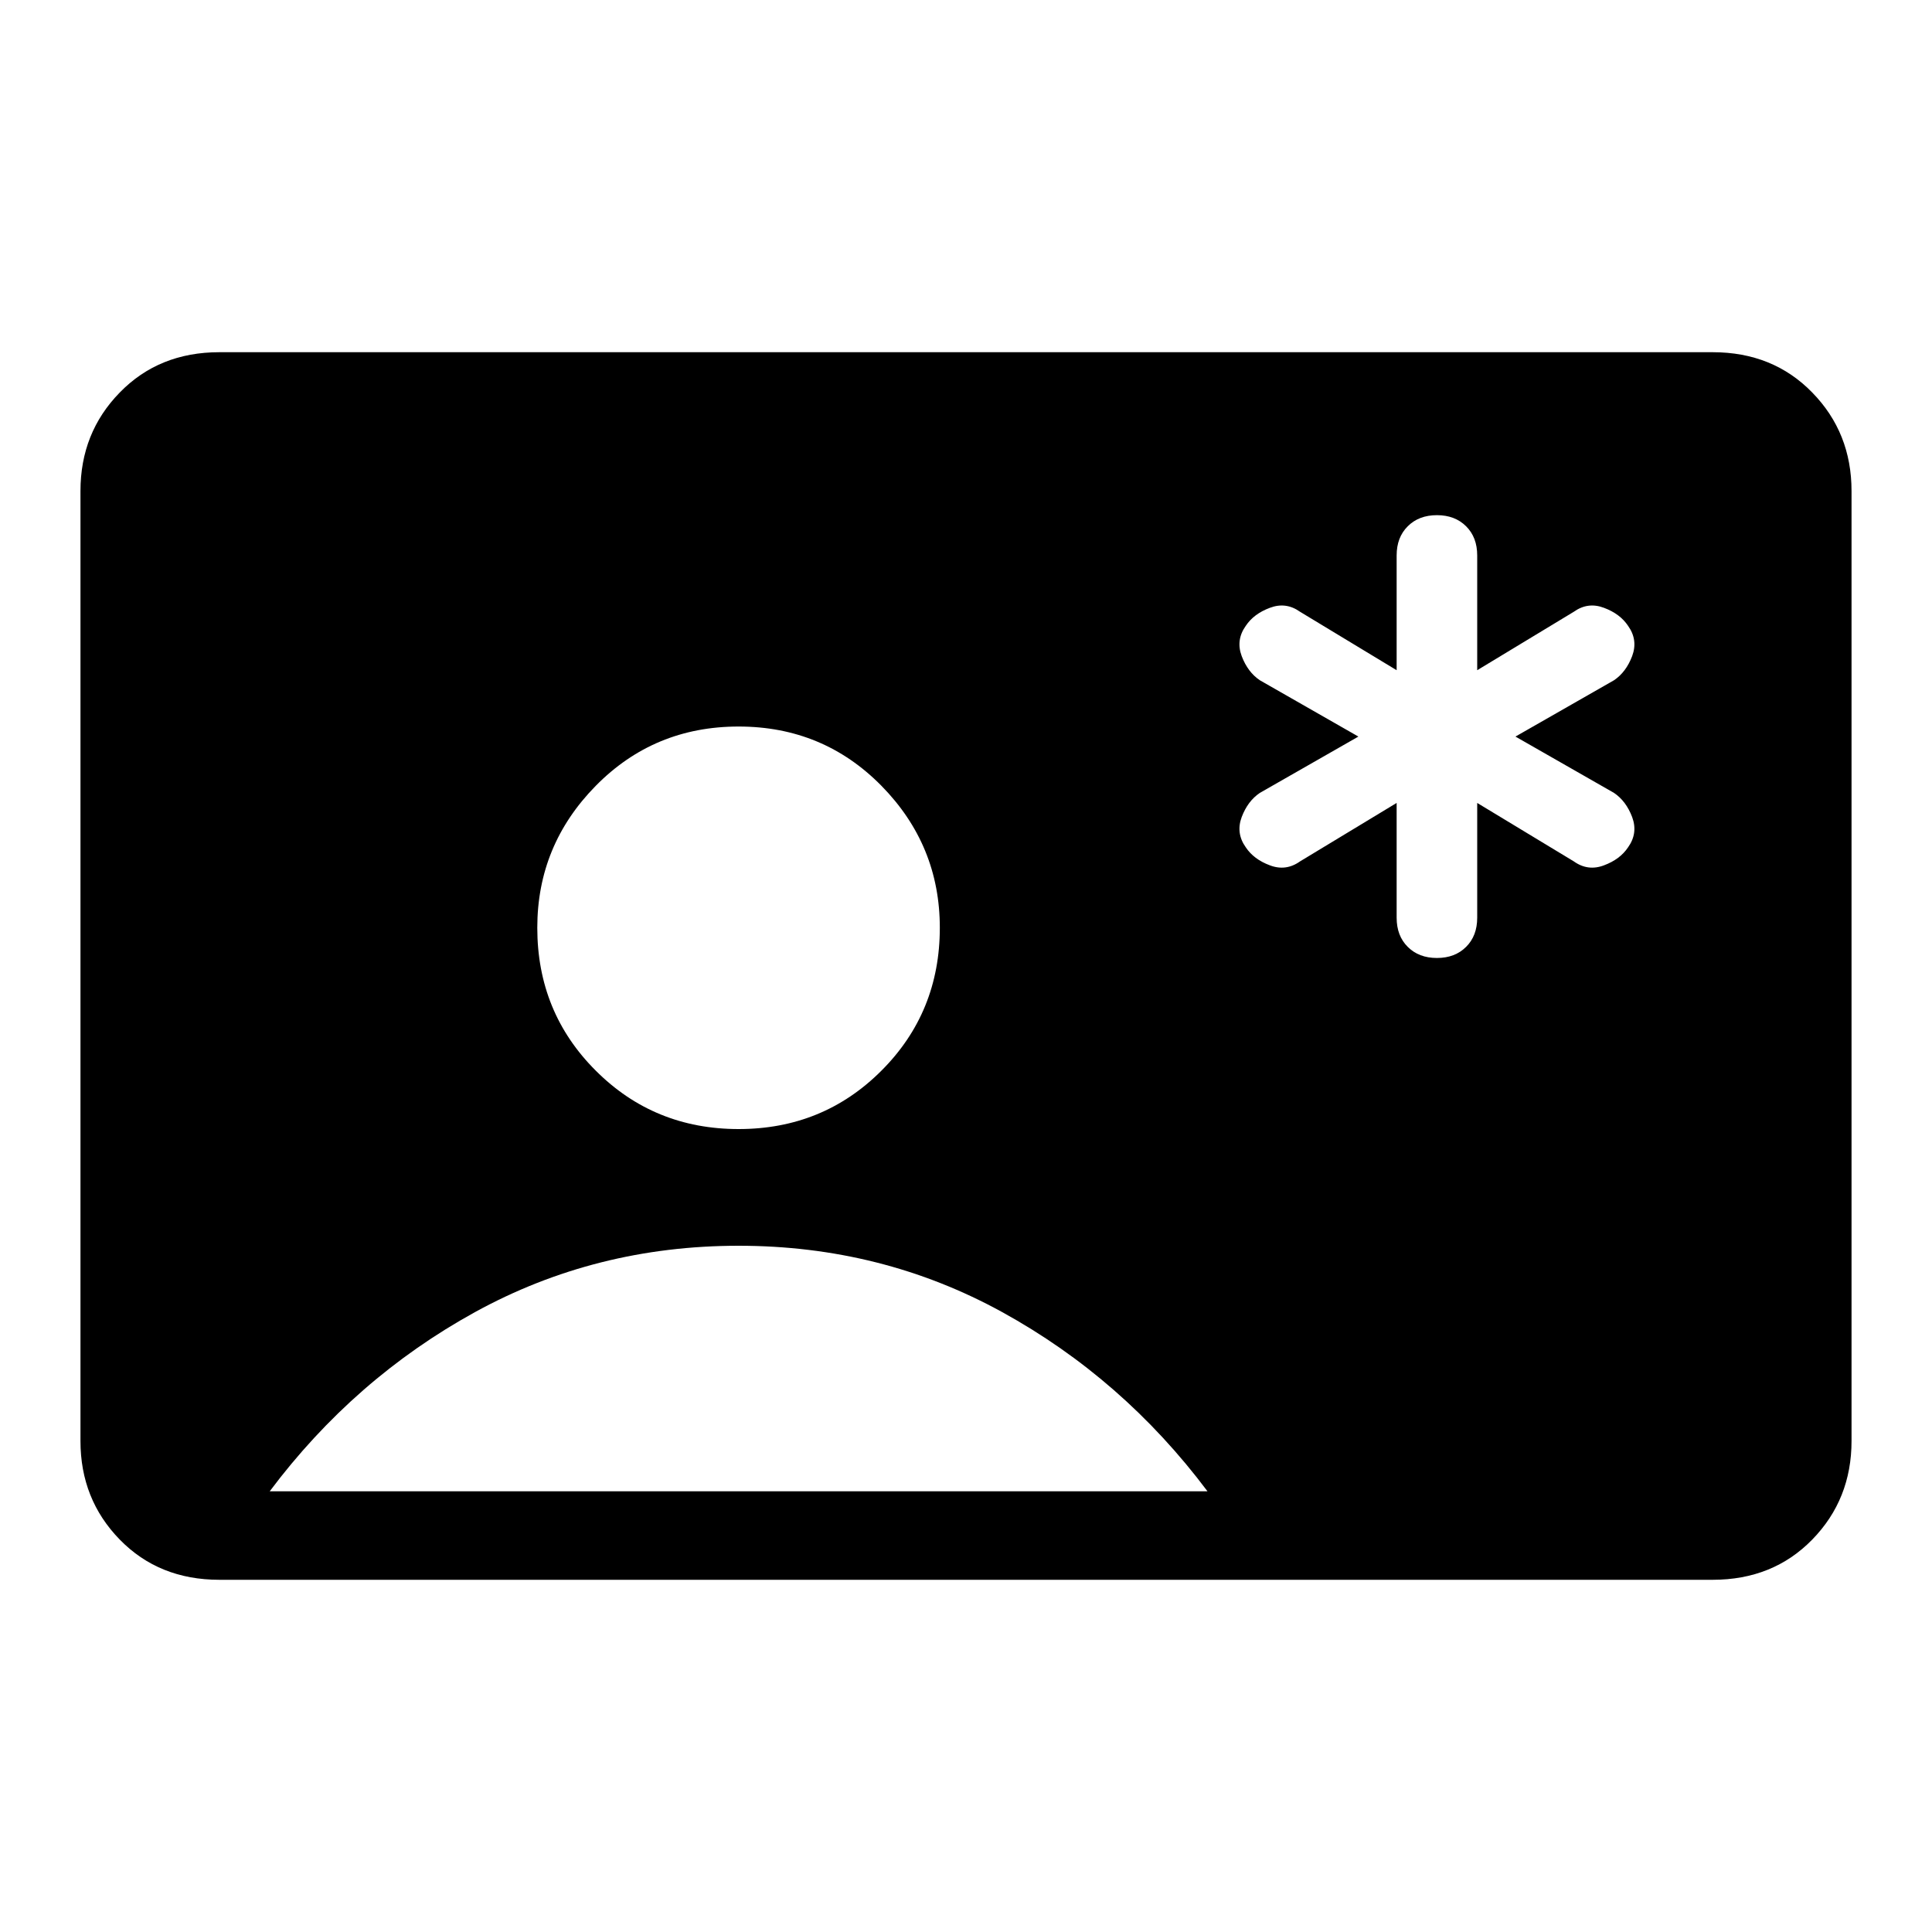 <svg xmlns="http://www.w3.org/2000/svg" height="20" width="20"><path d="M14.458 8.312V9.5q0 .188.115.302.115.115.302.115t.302-.115q.115-.114.115-.302V8.312l1 .605q.146.104.312.041.167-.062.25-.187.104-.146.042-.313-.063-.166-.188-.25l-1.02-.583 1.02-.583q.125-.084.188-.25.062-.167-.042-.313-.083-.125-.25-.187-.166-.063-.312.041l-1 .605V5.75q0-.188-.115-.302-.115-.115-.302-.115t-.302.115q-.115.114-.115.302v1.188l-1-.605q-.146-.104-.312-.041-.167.062-.25.187-.104.146-.042.313.063.166.188.25l1.02.583-1.02.583q-.125.084-.188.25-.062.167.042.313.083.125.25.187.166.063.312-.041ZM2.271 16.354q-.625 0-1.031-.416-.407-.417-.407-1.021V5.083q0-.604.407-1.02.406-.417 1.031-.417h15.458q.625 0 1.031.417.407.416.407 1.02v9.834q0 .604-.407 1.021-.406.416-1.031.416Zm5.375-4.666q.875 0 1.479-.605.604-.604.604-1.479 0-.854-.604-1.469-.604-.614-1.479-.614-.875 0-1.479.614-.605.615-.605 1.469 0 .875.605 1.479.604.605 1.479.605Zm-4.854 3.75H12.5q-.875-1.167-2.125-1.855-1.25-.687-2.729-.687t-2.729.687q-1.25.688-2.125 1.855Z"/></svg>
